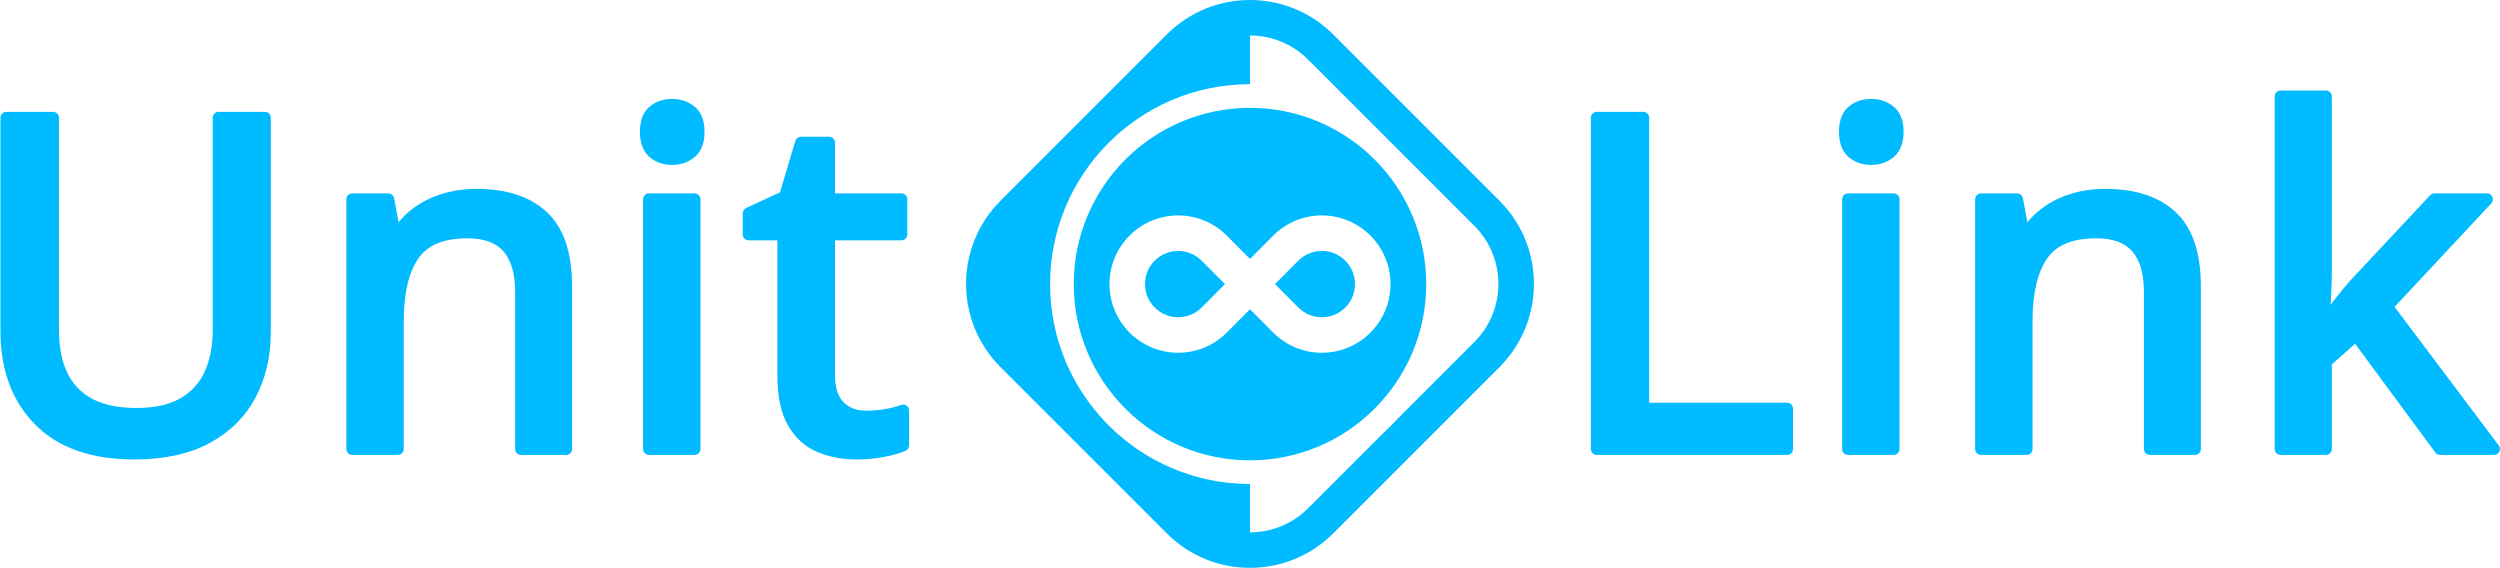 <svg width="100%" height="100%" viewBox="0 0 4400 1000" version="1.1" xmlns="http://www.w3.org/2000/svg" xml:space="preserve" style="fill-rule:evenodd;clip-rule:evenodd;stroke-linejoin:round;stroke-miterlimit:2;"><path id="logo" d="M1760.89,353.331c-80.785,80.784 -80.785,211.957 -0,292.742l292.742,292.742c80.784,80.784 211.958,80.784 292.742,-0l292.742,-292.742c80.785,-80.785 80.785,-211.958 0,-292.742l-292.742,-292.743c-80.784,-80.784 -211.958,-80.784 -292.742,0l-292.742,292.743Zm439.113,-205.164c-194.182,-0 -351.833,157.651 -351.833,351.833c-0,194.182 157.651,351.833 351.833,351.833c0,0 0,85.082 0,85.082c36.99,0 73.98,-14.098 102.177,-42.294l133.251,-133.252c9.089,-8.191 17.749,-16.85 25.941,-25.941l133.55,-133.549c56.393,-56.393 56.393,-147.961 0,-204.354l-141.883,-141.883c-2.84,-2.941 -5.732,-5.833 -8.678,-8.678l-142.181,-142.182c-28.197,-28.196 -65.187,-42.294 -102.177,-42.294l0,85.679Zm-0,41.666c171.186,0 310.167,138.981 310.167,310.167c-0,171.186 -138.981,310.167 -310.167,310.167c-171.186,-0 -310.167,-138.981 -310.167,-310.167c0,-171.186 138.981,-310.167 310.167,-310.167Zm-1723.4,17.413c0,-5.753 -4.663,-10.417 -10.416,-10.417l-81.348,0c-5.753,0 -10.417,4.664 -10.417,10.417l0,372.445c0,28.879 -4.727,53.824 -14.395,74.793c-9.301,20.173 -23.616,35.755 -42.944,46.747c-19.921,11.331 -45.618,16.782 -76.995,16.782c-45.284,-0 -79.545,-11.113 -102.434,-34.374c-22.939,-23.31 -33.894,-58.072 -33.894,-103.948l-0,-372.445c-0,-5.753 -4.664,-10.417 -10.417,-10.417l-82.145,0c-5.753,0 -10.417,4.664 -10.417,10.417l0,375.635c0,68.204 20.371,122.742 60.597,163.804c40.16,40.993 98.294,61.945 174.722,61.945c53.597,-0 98.037,-9.852 133.4,-29.191c35.93,-19.649 62.765,-46.498 80.589,-80.463c17.629,-33.591 26.514,-71.747 26.514,-114.5c0,-0 0,-377.23 0,-377.23Zm1047.96,515.552c-16.765,-0 -30.219,-4.887 -40.166,-15.169c-10.247,-10.593 -14.815,-26.771 -14.815,-48.186l0,-236.417c0,-0 116.789,-0 116.789,-0c5.753,-0 10.416,-4.664 10.416,-10.417l0,-61.808c0,-5.753 -4.663,-10.417 -10.416,-10.417l-116.789,0c0,0 0,-89.274 0,-89.274c0,-5.753 -4.664,-10.417 -10.417,-10.417l-49.446,0c-4.606,0 -8.665,3.025 -9.982,7.439l-26.969,90.402c0,0 -59.536,27.536 -59.536,27.536c-3.685,1.704 -6.044,5.394 -6.044,9.454l-0,37.085c-0,5.753 4.664,10.417 10.417,10.417l50.594,-0c-0,-0 -0,237.614 -0,237.614c-0,37.611 6.45,66.959 18.752,88.169c12.777,22.029 29.953,37.525 51.395,46.63c20.625,8.759 43.642,13.191 69.07,13.191c16.333,-0 32.319,-1.456 47.96,-4.363c15.985,-2.97 28.77,-6.635 38.39,-10.879c3.775,-1.666 6.212,-5.404 6.212,-9.531l-0,-61.409c-0,-3.417 -1.676,-6.616 -4.484,-8.562c-2.808,-1.946 -6.392,-2.391 -9.591,-1.192c-7.969,2.989 -17.44,5.393 -28.398,7.261c-11.107,1.893 -22.088,2.843 -32.942,2.843Zm1275.38,67.44c-0,5.753 4.664,10.416 10.417,10.416l334.96,0c5.753,0 10.417,-4.663 10.417,-10.416l0,-70.98c0,-5.753 -4.664,-10.417 -10.417,-10.417l-242.797,0c-0,0 -0,-501.595 -0,-501.595c-0,-5.753 -4.664,-10.417 -10.417,-10.417l-81.746,0c-5.753,0 -10.417,4.664 -10.417,10.417l-0,582.992Zm768.297,-398.97l-7.93,-42.383c-0.922,-4.929 -5.224,-8.501 -10.239,-8.501l-63.403,0c-5.753,0 -10.417,4.664 -10.417,10.417l0,439.437c0,5.753 4.664,10.416 10.417,10.416l80.151,0c5.753,0 10.417,-4.663 10.417,-10.416l0,-224.105c0,-48.446 8.235,-85.506 25.52,-110.991c16.503,-24.333 45.684,-35.705 86.882,-35.705c28.28,-0 49.461,7.276 63.13,22.948c14.056,16.116 20.562,40.318 20.562,72.307l-0,275.546c-0,5.753 4.664,10.416 10.416,10.416l79.354,0c5.753,0 10.417,-4.663 10.417,-10.416l-0,-286.312c-0,-59.954 -15.182,-103.273 -44.169,-130.422c-28.94,-27.105 -70.23,-41.095 -124.158,-41.095c-20.429,-0 -39.948,2.739 -58.558,8.197c-18.846,5.526 -35.916,13.826 -51.219,24.878c-10.249,7.403 -19.308,15.996 -27.173,25.784Zm-225.081,-40.467c-0,-5.753 -4.664,-10.417 -10.417,-10.417l-80.151,0c-5.753,0 -10.417,4.664 -10.417,10.417l0,439.437c0,5.753 4.664,10.416 10.417,10.416l80.151,0c5.753,0 10.417,-4.663 10.417,-10.416l-0,-439.437Zm758.637,185.433l0.795,-13.144c0.944,-15.784 1.414,-29.881 1.414,-42.292l0,-311.036c0,-5.753 -4.664,-10.416 -10.416,-10.416l-79.753,-0c-5.753,-0 -10.417,4.663 -10.417,10.416l0,620.476c0,5.753 4.664,10.416 10.417,10.416l79.753,0c5.752,0 10.416,-4.663 10.416,-10.416l0,-148.841c0,0 41.004,-36.378 41.004,-36.378c28.983,39.295 141.173,191.402 141.173,191.402c1.964,2.662 5.075,4.233 8.383,4.233l94.906,0c3.948,0 7.556,-2.232 9.32,-5.764c1.763,-3.532 1.378,-7.758 -0.995,-10.913l-183.361,-243.836c-0,0 170.285,-182.228 170.285,-182.228c2.833,-3.032 3.596,-7.455 1.944,-11.261c-1.653,-3.806 -5.406,-6.268 -9.555,-6.268l-92.513,0c-2.882,0 -5.635,1.194 -7.604,3.298l-140.365,149.935c-0.07,0.074 -0.139,0.15 -0.206,0.227c-8.086,9.163 -17.319,20.347 -27.696,33.553l-6.929,8.837Zm-3400.23,-144.966l-7.93,-42.383c-0.922,-4.929 -5.225,-8.501 -10.239,-8.501l-63.403,0c-5.753,0 -10.417,4.664 -10.417,10.417l-0,439.437c-0,5.753 4.664,10.416 10.417,10.416l80.151,0c5.753,0 10.417,-4.663 10.417,-10.416l-0,-224.105c-0,-48.446 8.235,-85.506 25.519,-110.991c16.503,-24.333 45.685,-35.705 86.883,-35.705c28.28,-0 49.461,7.276 63.129,22.948c14.056,16.116 20.562,40.318 20.562,72.307l0,275.546c0,5.753 4.664,10.416 10.417,10.416l79.354,0c5.753,0 10.417,-4.663 10.417,-10.416l-0,-286.312c-0,-59.954 -15.183,-103.273 -44.17,-130.422c-28.94,-27.105 -70.23,-41.095 -124.157,-41.095c-20.43,-0 -39.948,2.739 -58.559,8.197c-18.846,5.526 -35.915,13.826 -51.219,24.878c-10.249,7.403 -19.308,15.996 -27.172,25.784Zm531.263,-40.467c0,-5.753 -4.663,-10.417 -10.416,-10.417l-80.152,0c-5.753,0 -10.416,4.664 -10.416,10.417l-0,439.437c-0,5.753 4.663,10.416 10.416,10.416l80.152,0c5.753,0 10.416,-4.663 10.416,-10.416l0,-439.437Zm967.17,104.892l-40.892,-41.1c-0.019,-0.019 -0.037,-0.038 -0.056,-0.056c-47.2,-47.201 -123.727,-47.201 -170.927,-0c-47.168,47.168 -47.168,123.758 0,170.926c47.2,47.201 123.727,47.201 170.927,0c0.019,-0.018 0.037,-0.037 0.056,-0.056l40.892,-41.1l40.892,41.1c0.019,0.019 0.037,0.038 0.056,0.056c47.2,47.201 123.727,47.201 170.927,0c47.168,-47.168 47.168,-123.758 -0,-170.926c-47.2,-47.201 -123.727,-47.201 -170.927,-0c-0.019,0.018 -0.037,0.037 -0.056,0.056l-40.892,41.1Zm44.082,44.307l41.077,41.287c22.794,22.775 59.735,22.769 82.522,-0.018c22.777,-22.777 22.777,-59.761 -0,-82.538c-22.787,-22.787 -59.728,-22.793 -82.522,-0.018l-41.077,41.287Zm-88.164,0l-41.077,-41.287c-22.794,-22.775 -59.735,-22.769 -82.522,0.018c-22.777,22.777 -22.777,59.761 0,82.538c22.787,22.787 59.728,22.793 82.522,0.018l41.077,-41.287Zm1137.35,-325.9c-15.691,-0 -28.851,4.624 -39.579,13.589c-10.931,9.137 -17.094,23.722 -17.094,44.28c-0,20.506 6.122,35.145 17.025,44.421c10.746,9.142 23.93,13.848 39.648,13.848c15.345,-0 28.503,-4.64 39.532,-13.751c11.254,-9.297 17.54,-23.967 17.54,-44.518c-0,-20.603 -6.327,-35.218 -17.61,-44.375c-11.01,-8.936 -24.144,-13.494 -39.462,-13.494Zm-2110.33,-0c-15.69,-0 -28.851,4.624 -39.578,13.589c-10.932,9.137 -17.095,23.722 -17.095,44.28c0,20.506 6.122,35.145 17.026,44.421c10.745,9.142 23.93,13.848 39.647,13.848c15.345,-0 28.503,-4.64 39.532,-13.751c11.254,-9.297 17.54,-23.967 17.54,-44.518c0,-20.603 -6.327,-35.218 -17.609,-44.375c-11.011,-8.936 -24.144,-13.494 -39.463,-13.494Z" style="fill:#00bbff;"/></svg>